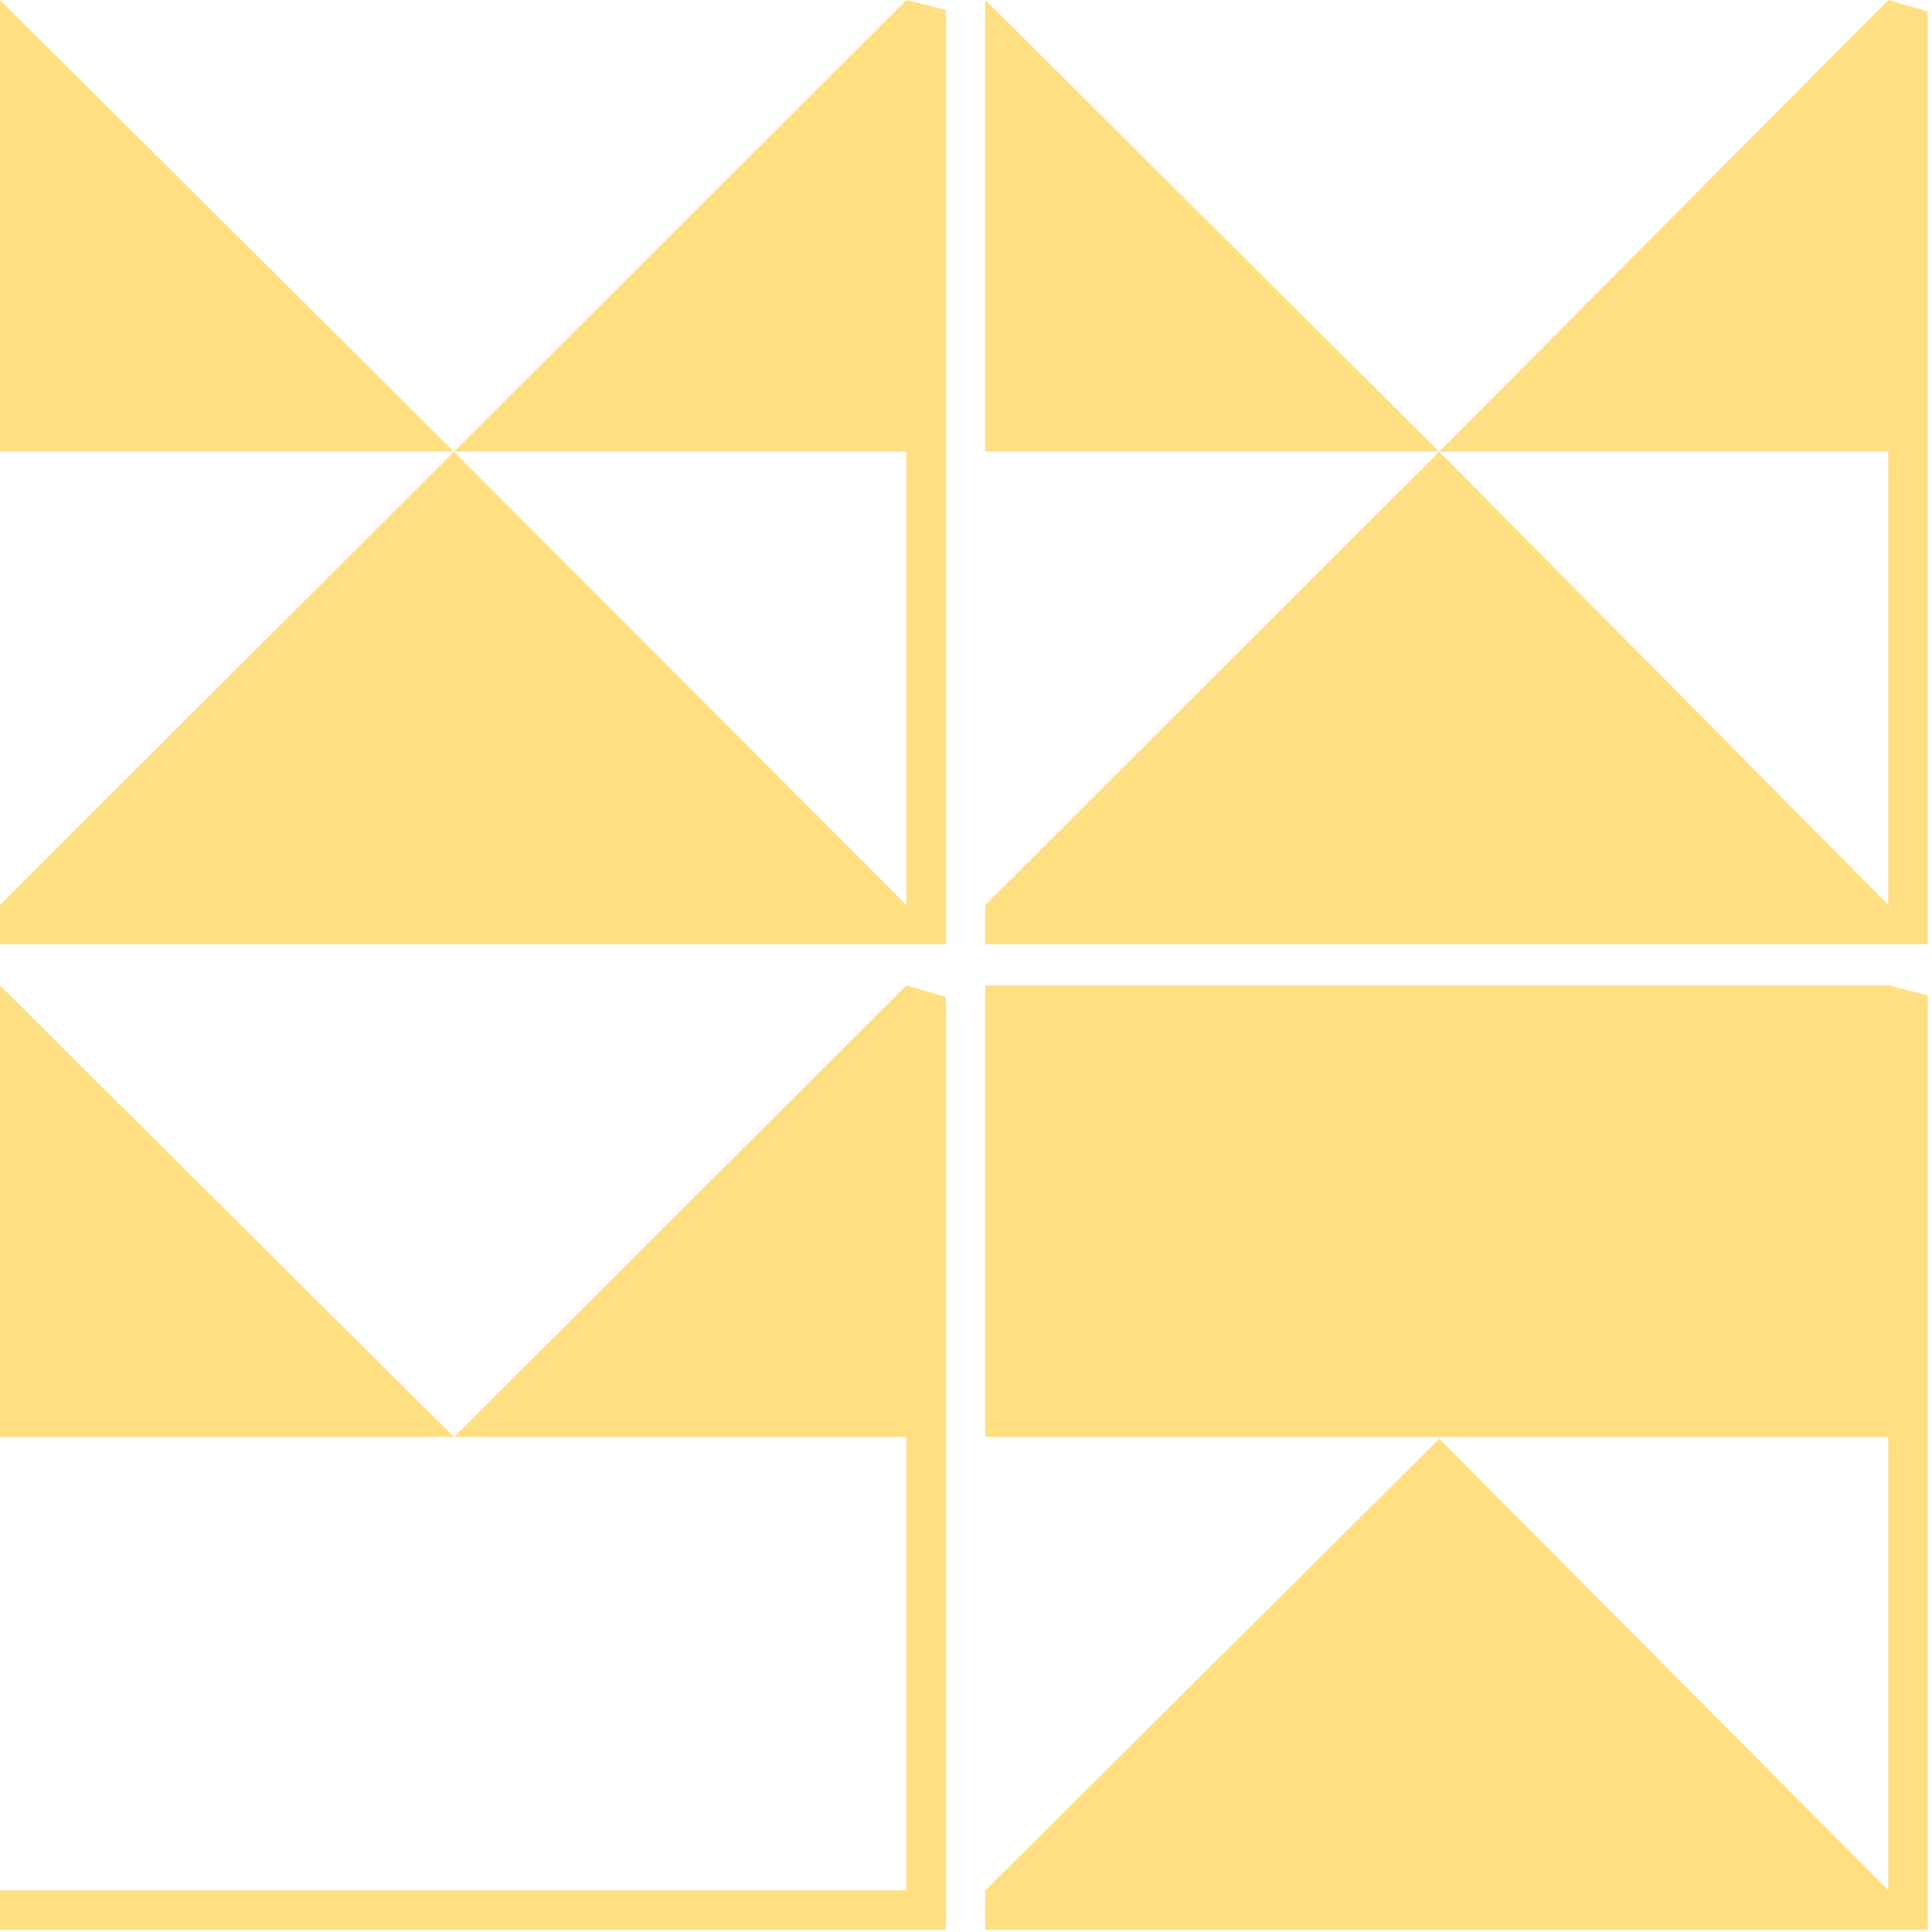 <?xml version="1.0" encoding="UTF-8" standalone="no"?>
<svg width="244px" height="244px" viewBox="0 0 244 244" version="1.1" xmlns="http://www.w3.org/2000/svg" xmlns:xlink="http://www.w3.org/1999/xlink" xmlns:sketch="http://www.bohemiancoding.com/sketch/ns">
    <!-- Generator: Sketch 3.4.2 (15857) - http://www.bohemiancoding.com/sketch -->
    <title>Versalien_I_ALT</title>
    <desc>Created with Sketch.</desc>
    <defs></defs>
    <g id="Page-1" stroke="none" stroke-width="1" fill="none" fill-rule="evenodd" sketch:type="MSPage">
        <g id="Versalien_I_ALT" sketch:type="MSLayerGroup" fill-opacity="0.505" fill="#FFC107">
            <g id="Page-1" sketch:type="MSShapeGroup">
                <g>
                    <path d="M57.335,57.041 L114.462,57.041 L114.462,114.289 L57.335,57.041 L7.10542736e-15,114.289 L7.10542736e-15,119.267 L119.447,119.267 L119.447,1.245 L114.462,0 L57.335,57.041 L57.335,57.041 Z M7.10542736e-15,57.041 L57.335,57.041 L7.10542736e-15,0 L7.10542736e-15,57.041 L7.10542736e-15,57.041 Z M238.479,0 L181.767,57.041 L238.479,57.041 L238.479,114.289 L181.767,57.041 L124.433,114.289 L124.433,119.267 L243.464,119.267 L243.464,1.452 L238.479,0 L238.479,0 Z M124.433,57.041 L181.767,57.041 L124.433,0 L124.433,57.041 L124.433,57.041 Z M57.335,181.493 L114.462,181.493 L114.462,238.741 L7.10542736e-15,238.741 L7.10542736e-15,243.719 L119.447,243.719 L119.447,125.904 L114.462,124.452 L57.335,181.493 L57.335,181.493 Z M7.10542736e-15,181.493 L57.335,181.493 L7.10542736e-15,124.452 L7.10542736e-15,181.493 L7.10542736e-15,181.493 Z M124.433,124.452 L124.433,181.493 L238.479,181.493 L238.479,238.741 L181.767,181.7 L124.433,238.741 L124.433,243.719 L243.464,243.719 L243.464,125.697 L238.479,124.452 L124.433,124.452 L124.433,124.452 Z" id="Versalien_I"></path>
                </g>
            </g>
        </g>
    </g>
</svg>